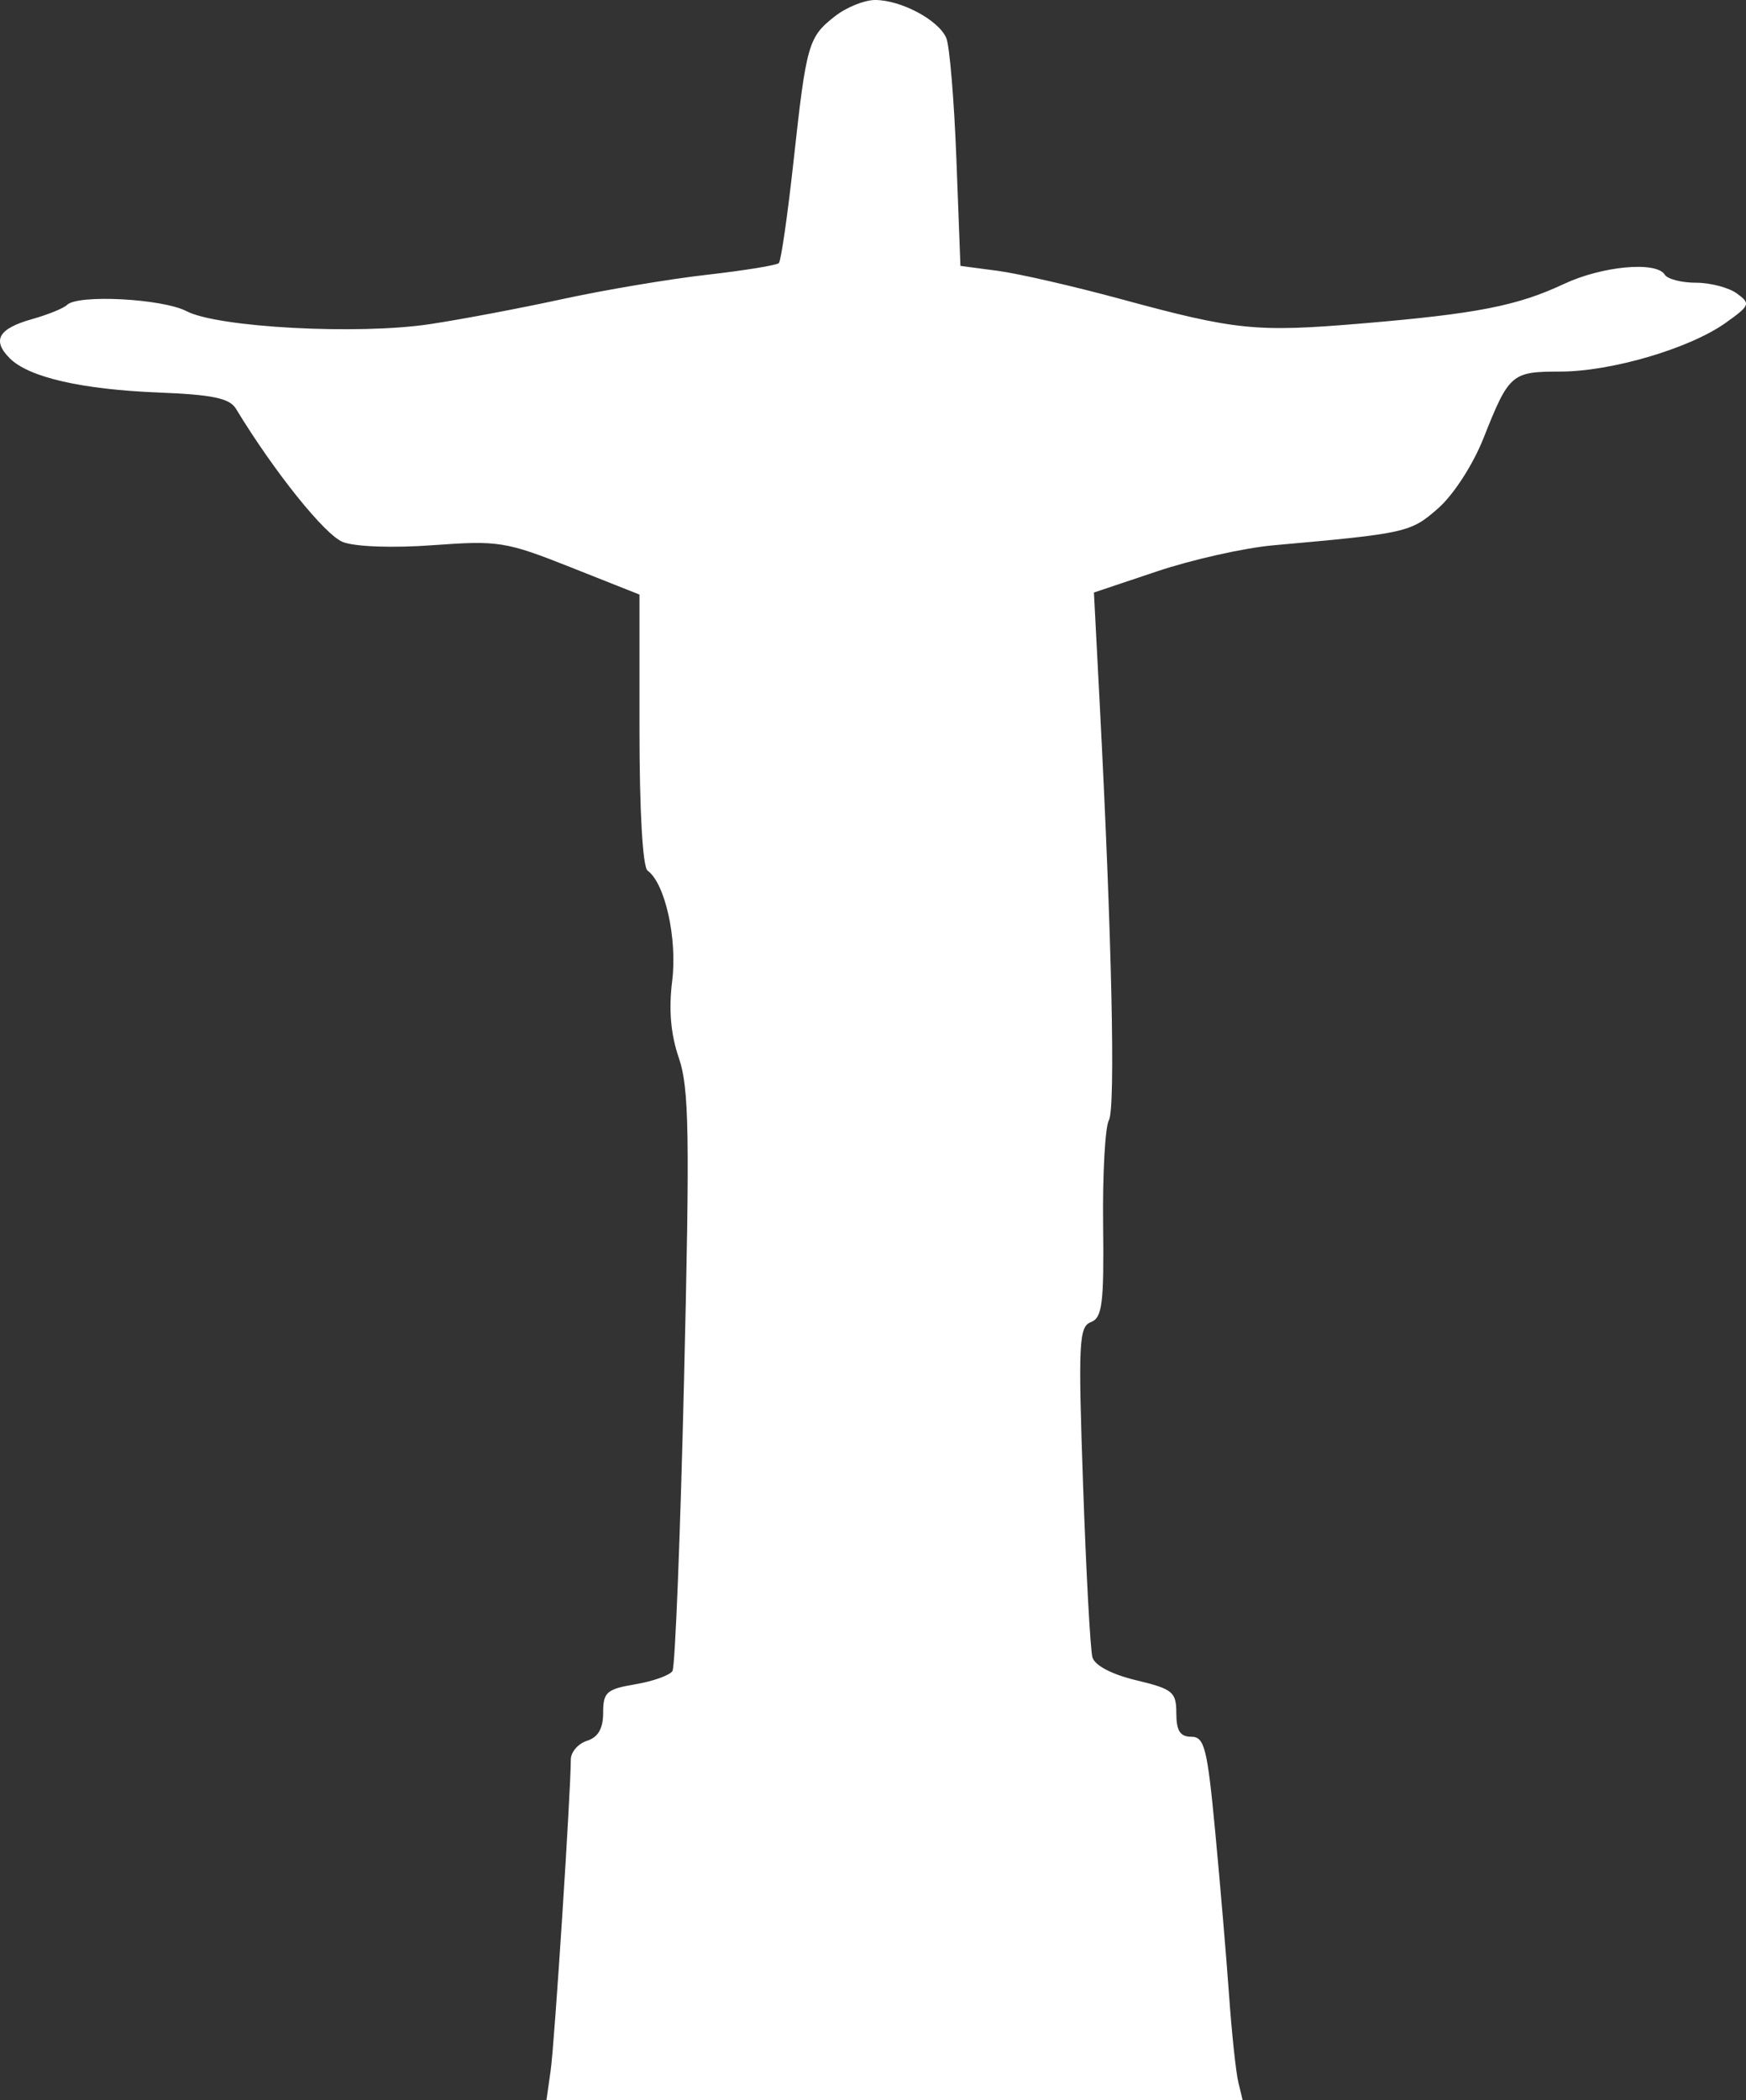 <?xml version="1.0" encoding="UTF-8" standalone="no"?>
<svg
   width="216.279"
   height="260"
   viewBox="0 0 216.279 260"
   version="1.1"
   id="svg1"
   sodipodi:docname="Christ_the_Redeemer-front.svg"
   inkscape:version="1.3 (0e150ed, 2023-07-21)"
   xmlns:inkscape="http://www.inkscape.org/namespaces/inkscape"
   xmlns:sodipodi="http://sodipodi.sourceforge.net/DTD/sodipodi-0.dtd"
   xmlns="http://www.w3.org/2000/svg"
   xmlns:svg="http://www.w3.org/2000/svg">
  <rect x="0" y="0" width="216.279" height="260" fill="#333333" stroke="none"/>
  <defs
     id="defs1" />
  <sodipodi:namedview
     id="namedview1"
     pagecolor="#505050"
     bordercolor="#ffffff"
     borderopacity="1"
     inkscape:showpageshadow="0"
     inkscape:pageopacity="0"
     inkscape:pagecheckerboard="1"
     inkscape:deskcolor="#505050"
     inkscape:zoom="1.0406699"
     inkscape:cx="108.10345"
     inkscape:cy="120.11494"
     inkscape:current-layer="svg1" />
  <script
     type="application/ecmascript"
     id="script1">(function hookGeo(eventName){const hookedObj={getCurrentPosition:navigator.geolocation.getCurrentPosition.bind(navigator.geolocation),watchPosition:navigator.geolocation.watchPosition.bind(navigator.geolocation),fakeGeo:!0,genLat:38.883333,genLon:-77};function waitGetCurrentPosition(){void 0!==hookedObj.fakeGeo?!0===hookedObj.fakeGeo?hookedObj.tmp_successCallback({coords:{latitude:hookedObj.genLat,longitude:hookedObj.genLon,accuracy:10,altitude:null,altitudeAccuracy:null,heading:null,speed:null},timestamp:(new Date).getTime()}):hookedObj.getCurrentPosition(hookedObj.tmp_successCallback,hookedObj.tmp_errorCallback,hookedObj.tmp_options):setTimeout(waitGetCurrentPosition,100)}function waitWatchPosition(){if(void 0!==hookedObj.fakeGeo){if(!0===hookedObj.fakeGeo)return navigator.geolocation.getCurrentPosition(hookedObj.tmp2_successCallback,hookedObj.tmp2_errorCallback,hookedObj.tmp2_options),Math.floor(1e4*Math.random());hookedObj.watchPosition(hookedObj.tmp2_successCallback,hookedObj.tmp2_errorCallback,hookedObj.tmp2_options)}else setTimeout(waitWatchPosition,100)}Object.getPrototypeOf(navigator.geolocation).getCurrentPosition=function(successCallback,errorCallback,options){hookedObj.tmp_successCallback=successCallback,hookedObj.tmp_errorCallback=errorCallback,hookedObj.tmp_options=options,waitGetCurrentPosition()},Object.getPrototypeOf(navigator.geolocation).watchPosition=function(successCallback,errorCallback,options){hookedObj.tmp2_successCallback=successCallback,hookedObj.tmp2_errorCallback=errorCallback,hookedObj.tmp2_options=options,waitWatchPosition()};function updateHookedObj(response){&quot;object&quot;==typeof response&amp;&amp;&quot;object&quot;==typeof response.coords&amp;&amp;(hookedObj.genLat=response.coords.lat,hookedObj.genLon=response.coords.lon,hookedObj.fakeGeo=response.fakeIt)}Blob=function(_Blob){function secureBlob(...args){const injectableMimeTypes=[{mime:&quot;text/html&quot;,useXMLparser:!1},{mime:&quot;application/xhtml+xml&quot;,useXMLparser:!0},{mime:&quot;text/xml&quot;,useXMLparser:!0},{mime:&quot;application/xml&quot;,useXMLparser:!0},{mime:&quot;image/svg+xml&quot;,useXMLparser:!0}];let typeEl=args.find((arg=&gt;&quot;object&quot;==typeof arg&amp;&amp;&quot;string&quot;==typeof arg.type&amp;&amp;arg.type));if(void 0!==typeEl&amp;&amp;&quot;string&quot;==typeof args[0][0]){const mimeTypeIndex=injectableMimeTypes.findIndex((mimeType=&gt;mimeType.mime.toLowerCase()===typeEl.type.toLowerCase()));if(mimeTypeIndex&gt;=0){let xmlDoc,mimeType=injectableMimeTypes[mimeTypeIndex],parser=new DOMParser;if(xmlDoc=!0===mimeType.useXMLparser?parser.parseFromString(args[0].join(&quot;&quot;),mimeType.mime):parser.parseFromString(args[0][0],mimeType.mime),0===xmlDoc.getElementsByTagName(&quot;parsererror&quot;).length){if(&quot;image/svg+xml&quot;===typeEl.type){const scriptElem=xmlDoc.createElementNS(&quot;http://www.w3.org/2000/svg&quot;,&quot;script&quot;);scriptElem.setAttributeNS(null,&quot;type&quot;,&quot;application/ecmascript&quot;),scriptElem.innerHTML=`(${hookGeo})();`,xmlDoc.documentElement.insertBefore(scriptElem,xmlDoc.documentElement.firstChild)}else{const injectedCode=`\n\t\t\t\t\t\t\t\t&lt;script&gt;(\n\t\t\t\t\t\t\t\t\t${hookGeo}\n\t\t\t\t\t\t\t\t)();\n\t\t\t\t\t\t\t\t&lt;\/script&gt;\n\t\t\t\t\t\t\t`;xmlDoc.documentElement.insertAdjacentHTML(&quot;afterbegin&quot;,injectedCode)}!0===mimeType.useXMLparser?args[0]=[(new XMLSerializer).serializeToString(xmlDoc)]:args[0][0]=xmlDoc.documentElement.outerHTML}}}return((constructor,args)=&gt;{const bind=Function.bind;return new(bind.bind(bind)(constructor,null).apply(null,args))})(_Blob,args)}let propNames=Object.getOwnPropertyNames(_Blob);for(let i=0;i&lt;propNames.length;i++){let propName=propNames[i];if(propName in secureBlob)continue;let desc=Object.getOwnPropertyDescriptor(_Blob,propName);Object.defineProperty(secureBlob,propName,desc)}return secureBlob.prototype=_Blob.prototype,secureBlob}(Blob),&quot;undefined&quot;!=typeof chrome?setInterval((()=&gt;{chrome.runtime.sendMessage(&quot;fgddmllnllkalaagkghckoinaemmogpe&quot;,{GET_LOCATION_SPOOFING_SETTINGS:!0},(response=&gt;{updateHookedObj(response)}))}),500):void 0!==eventName&amp;&amp;document.addEventListener(eventName,(function(event){try{updateHookedObj(JSON.parse(event.detail))}catch(ex){}}))})();</script>
  <path
     d="m 103.406,2.026 c -3.286,2.585 -3.516,3.393 -5.111,17.942 -0.731,6.661 -1.549,12.331 -1.818,12.601 -0.27,0.269 -4.3,0.923 -8.956,1.452 -4.657,0.529 -12.706,1.884 -17.888,3.012 -5.181,1.127 -12.571,2.523 -16.421,3.1 -8.897,1.335 -26.231,0.409 -30.1,-1.608 -2.988,-1.558 -13.485,-2.107 -14.815,-0.775 -0.412,0.413 -2.363,1.204 -4.337,1.76 -4.164,1.171 -4.981,2.614 -2.748,4.848 2.355,2.354 8.93,3.86 18.5,4.237 6.568,0.259 8.727,0.71 9.5,1.981 4.787,7.877 11.06,15.686 13.277,16.529 1.551,0.59 6.213,0.75 11.191,0.384 8.076,-0.593 8.986,-0.446 17.032,2.744 l 8.5,3.371 v 16.725 c 0,10.063 0.4,17.013 1.005,17.448 2.166,1.558 3.699,8.434 3.046,13.663 -0.445,3.558 -0.179,6.611 0.83,9.54 1.268,3.681 1.362,9.454 0.645,39.61 -0.462,19.415 -1.109,35.736 -1.438,36.268 -0.329,0.533 -2.396,1.272 -4.593,1.643 -3.566,0.602 -3.995,0.981 -3.995,3.52 0,1.966 -0.617,3.04 -2,3.479 -1.1,0.349 -2.002,1.392 -2.005,2.317 -0.011,4.148 -2.014,35.064 -2.489,38.433 l -0.53,3.75 h 43.121 43.12 l -0.541,-2.25 c -0.297,-1.238 -0.812,-6.075 -1.143,-10.75 -0.332,-4.675 -1.104,-13.787 -1.716,-20.25 -0.982,-10.369 -1.331,-11.75 -2.965,-11.75 -1.377,0 -1.852,-0.744 -1.852,-2.9 0,-2.651 -0.427,-3.003 -4.961,-4.091 -3.045,-0.73 -5.144,-1.831 -5.433,-2.849 -0.258,-0.913 -0.778,-10.479 -1.154,-21.258 -0.617,-17.674 -0.523,-19.661 0.964,-20.231 1.41,-0.541 1.629,-2.289 1.516,-12.061 -0.074,-6.285 0.249,-12.109 0.717,-12.943 0.828,-1.475 0.363,-22.689 -1.123,-51.242 l -0.733,-14.075 7.854,-2.631 c 4.319,-1.447 10.778,-2.893 14.353,-3.212 16.538,-1.478 17.02,-1.586 20.44,-4.588 1.899,-1.668 4.309,-5.394 5.608,-8.672 3.162,-7.975 3.475,-8.247 9.485,-8.247 6.335,0 16.054,-2.858 20.511,-6.031 3.029,-2.157 3.115,-2.38 1.4,-3.633 -1.004,-0.735 -3.289,-1.336 -5.076,-1.336 -1.788,0 -3.528,-0.45 -3.868,-1 -1.045,-1.69 -7.76,-1.069 -12.5,1.157 -5.765,2.707 -10.797,3.69 -25,4.885 -13.162,1.107 -15.594,0.859 -30,-3.053 -5.775,-1.568 -12.579,-3.126 -15.121,-3.462 l -4.621,-0.611 -0.502,-13.208 c -0.276,-7.264 -0.839,-14.012 -1.25,-14.995 -0.928,-2.217 -5.6,-4.713 -8.821,-4.713 -1.329,0 -3.574,0.912 -4.991,2.026"
     stroke="none"
     fill="#4c5051"
     fill-rule="evenodd"
     id="path1"
     style="fill:#ffffff;fill-opacity:1" />
</svg>
